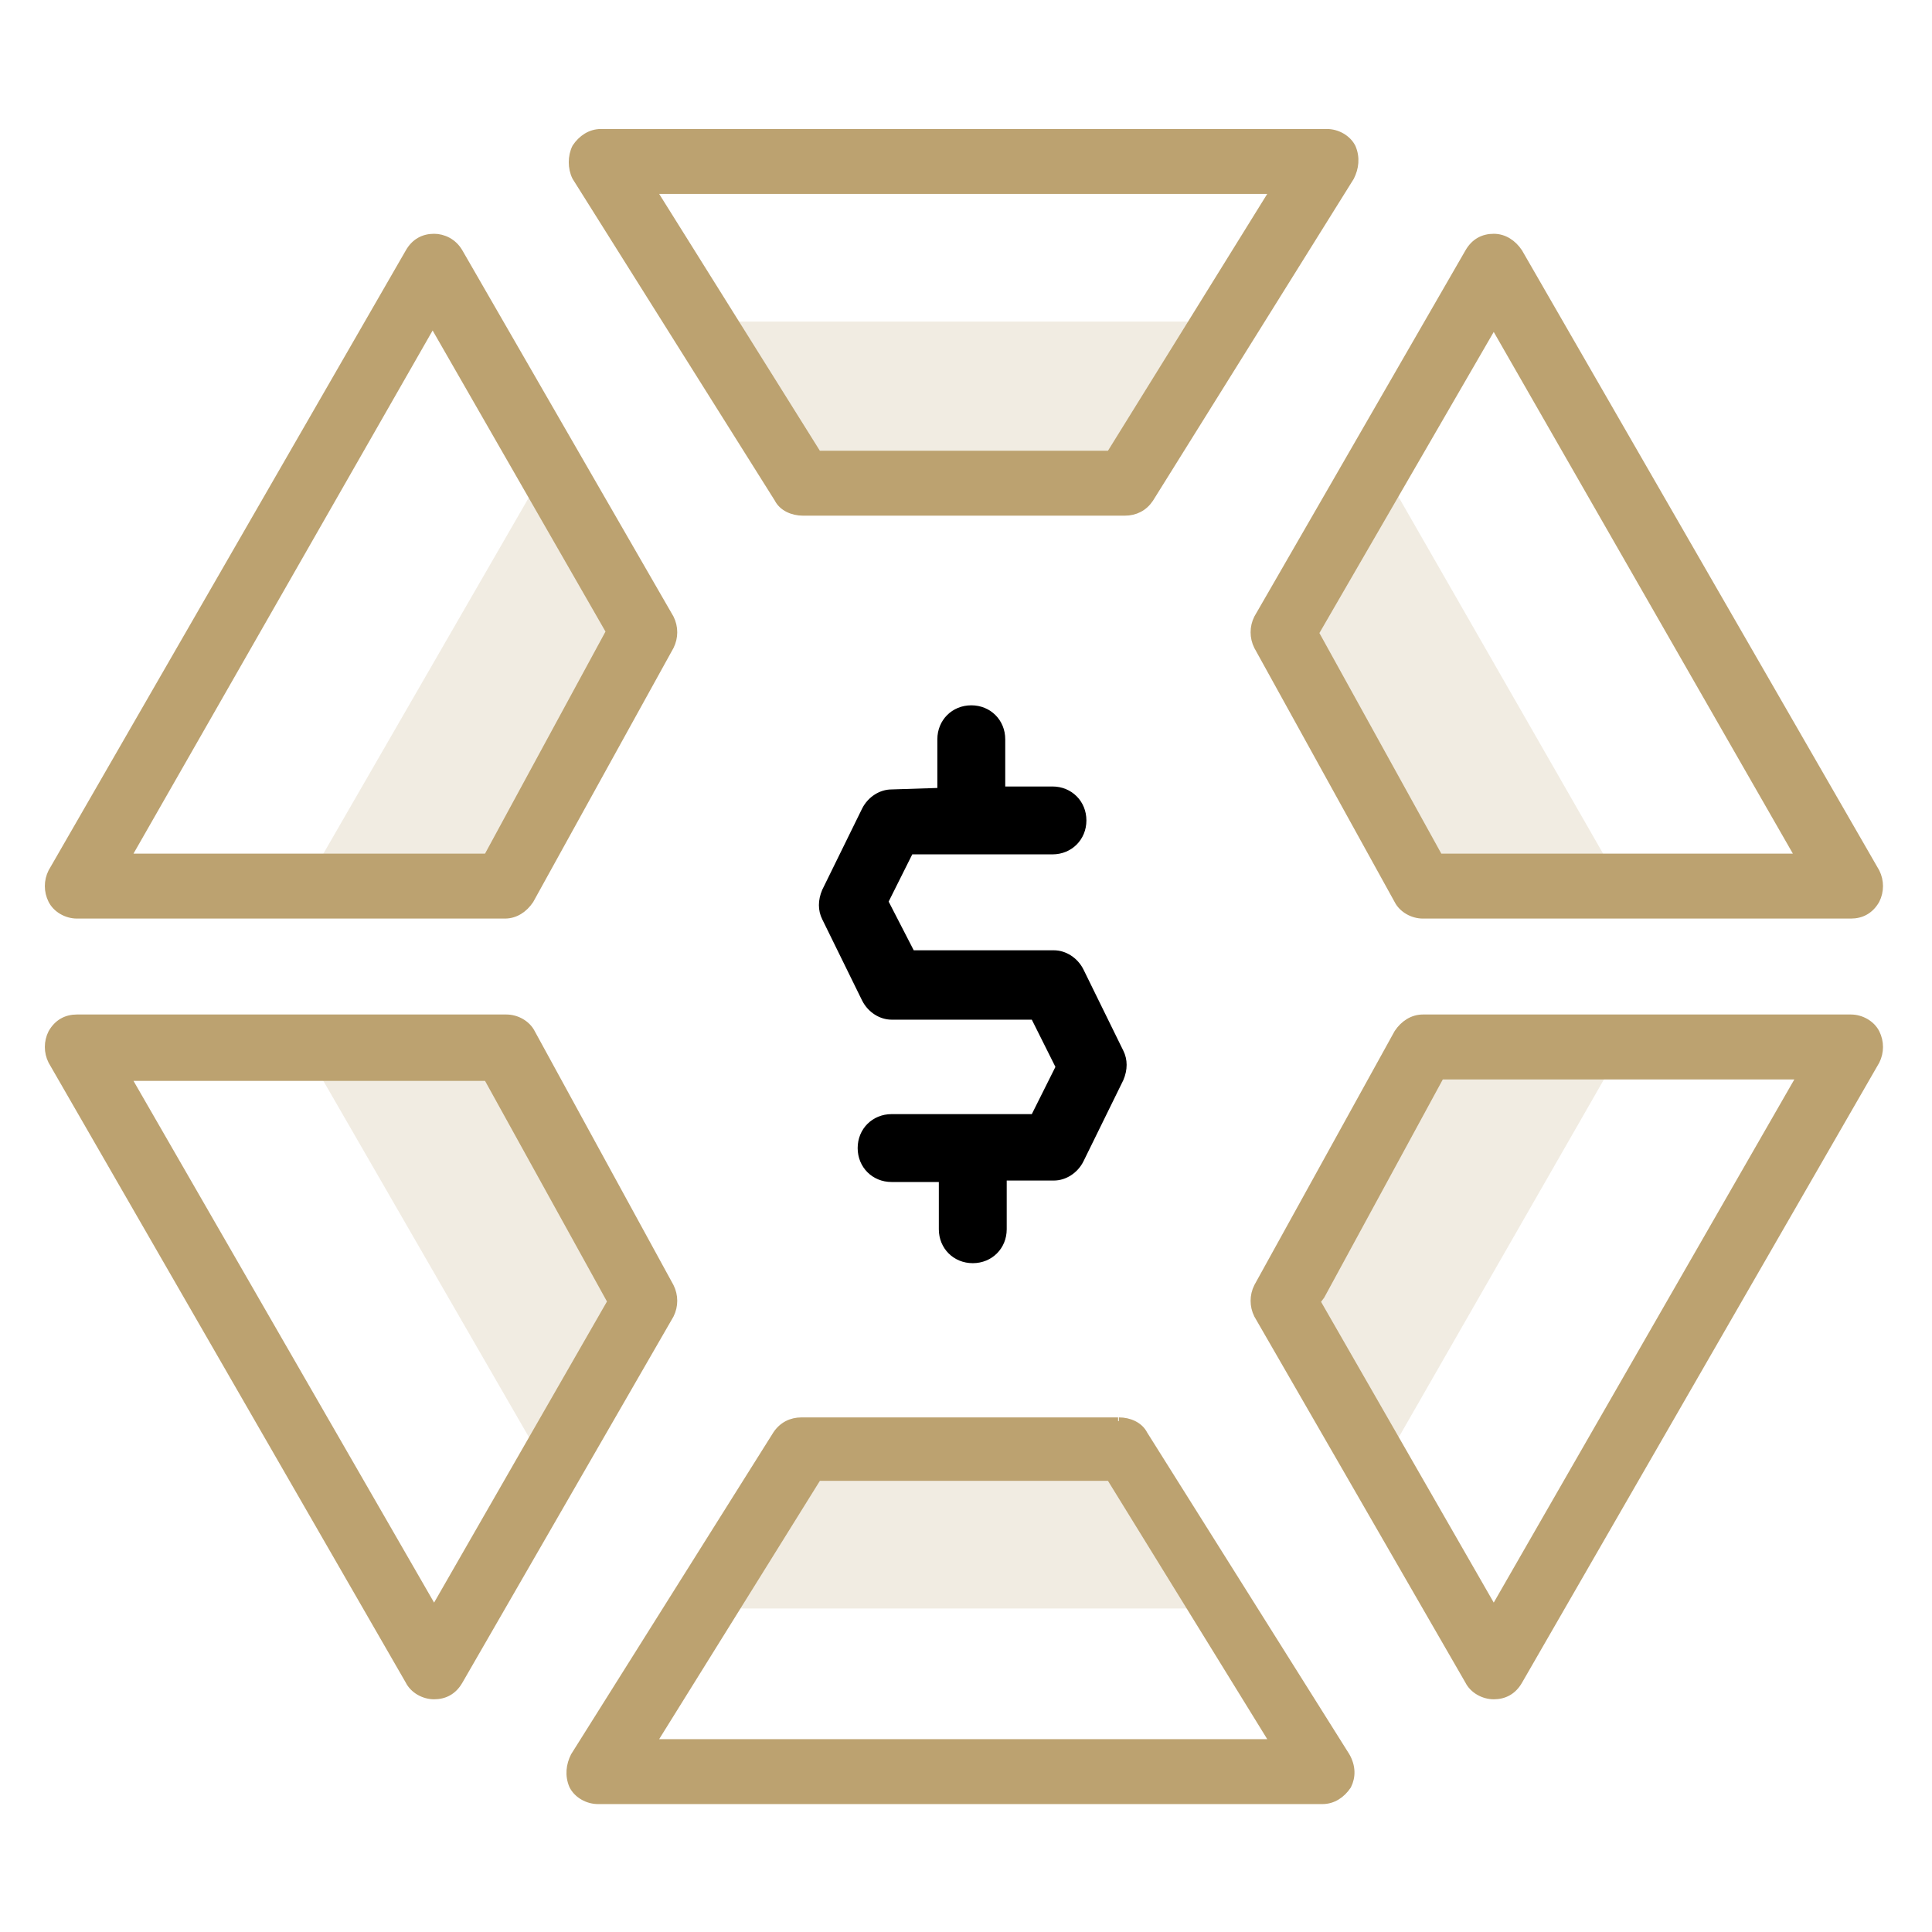 <?xml version="1.0" encoding="utf-8"?>
<!-- Generator: Adobe Illustrator 26.0.3, SVG Export Plug-In . SVG Version: 6.00 Build 0)  -->
<svg version="1.1" id="Layer_1" xmlns="http://www.w3.org/2000/svg" xmlns:xlink="http://www.w3.org/1999/xlink" x="0px" y="0px"
	 viewBox="0 0 288 288" style="enable-background:new 0 0 288 288;" xml:space="preserve">
<style type="text/css">
	.st0{opacity:0.2;fill:#BCA270;enable-background:new    ;}
	.st1{fill:#BCA270;stroke:#BCA270;stroke-width:1.1;stroke-miterlimit:10;}
</style>
<polygon class="st0" points="104.53,47.94 119.49,71.92 167.67,71.92 182.85,47.94 "/>
<polygon class="st0" points="182.85,239.78 167.89,215.8 119.71,215.8 104.53,239.78 "/>
<polygon class="st0" points="81.65,69.28 45.35,132.2 75.27,132.2 96.17,94.14 "/>
<polygon class="st0" points="205.73,69.28 241.81,132.2 212.11,132.2 191.21,94.14 "/>
<polygon class="st0" points="81.65,219.1 45.35,156.18 75.27,156.18 96.17,194.02 "/>
<polygon class="st0" points="205.73,219.1 241.81,156.18 212.11,156.18 191.21,194.02 "/>
<g>
	<path d="M132.91,117.68c-1.76,0-3.52,1.1-4.4,2.86l-5.94,12.1c-0.66,1.54-0.66,3.08,0,4.4l5.94,12.1c0.88,1.76,2.64,2.86,4.4,2.86
		h20.9l3.52,7.04l-3.52,7.04h-20.9c-2.86,0-5.06,2.2-5.06,5.06s2.2,5.06,5.06,5.06h7.04v7.04c0,2.86,2.2,5.06,5.06,5.06
		c2.86,0,5.06-2.2,5.06-5.06v-7.26h7.04c1.76,0,3.52-1.1,4.4-2.86l5.94-12.1c0.66-1.54,0.66-3.08,0-4.4l-5.94-12.1
		c-0.88-1.76-2.64-2.86-4.4-2.86h-20.9l-3.74-7.26l3.52-7.04h20.9c2.86,0,5.06-2.2,5.06-5.06c0-2.86-2.2-5.06-5.06-5.06h-7.04v-7.04
		c0-2.86-2.2-5.06-5.06-5.06c-2.86,0-5.06,2.2-5.06,5.06v7.26L132.91,117.68L132.91,117.68z"/>
</g>
<g>
	<path class="st1" d="M115.97,74.34c0.66,1.32,2.2,1.98,3.74,1.98h47.96c1.54,0,2.86-0.66,3.74-1.98l29.92-47.96
		c0.66-1.32,0.88-2.86,0.22-4.4c-0.66-1.32-2.2-2.2-3.74-2.2H89.57c-1.54,0-2.86,0.88-3.74,2.2c-0.66,1.32-0.66,3.08,0,4.4
		L115.97,74.34z M165.47,67.74h-43.56L97.27,28.36h92.62L165.47,67.74z"/>
</g>
<g>
	<path class="st1" d="M11.47,151.78c-1.54,0-2.86,0.66-3.74,2.2c-0.66,1.32-0.66,2.86,0,4.18l53.24,92.4c0.66,1.32,2.2,2.2,3.74,2.2
		s2.86-0.66,3.74-2.2L99.91,196c0.66-1.32,0.66-2.86,0-4.18l-20.68-37.84c-0.66-1.32-2.2-2.2-3.74-2.2
		C75.27,151.78,11.47,151.78,11.47,151.78z M64.71,240l-45.76-79.42h53.68l18.48,33.44L64.71,240z"/>
</g>
<g>
	<path class="st1" d="M222.67,35.4c-1.54,0-2.86,0.66-3.74,2.2l-31.46,54.56c-0.66,1.32-0.66,2.86,0,4.18l20.9,37.84
		c0.66,1.32,2.2,2.2,3.74,2.2h63.8c1.54,0,2.86-0.66,3.74-2.2c0.66-1.32,0.66-2.86,0-4.18l-53.24-92.4
		C225.53,36.28,224.21,35.4,222.67,35.4z M214.53,127.8l-18.48-33.44l26.62-45.98l45.54,79.42
		C268.21,127.8,214.53,127.8,214.53,127.8z"/>
</g>
<g>
	<path class="st1" d="M64.71,35.4c-1.54,0-2.86,0.66-3.74,2.2L7.73,130c-0.66,1.32-0.66,2.86,0,4.18c0.66,1.32,2.2,2.2,3.74,2.2
		h63.8c1.54,0,2.86-0.88,3.74-2.2l20.9-37.84c0.66-1.32,0.66-2.86,0-4.18L68.45,37.6C67.57,36.06,66.03,35.4,64.71,35.4z
		 M72.63,127.8H18.95l45.54-79.64l26.4,45.98L72.63,127.8z"/>
</g>
<g>
	<path class="st1" d="M212.11,151.78c-1.54,0-2.86,0.88-3.74,2.2l-20.9,37.84c-0.66,1.32-0.66,2.86,0,4.18l31.46,54.56
		c0.66,1.32,2.2,2.2,3.74,2.2s2.86-0.66,3.74-2.2l53.24-92.4c0.66-1.32,0.66-2.86,0-4.18s-2.2-2.2-3.74-2.2H212.11L212.11,151.78z
		 M222.67,240l-26.4-45.98l0.66-0.88l17.82-32.78h53.68L222.67,240z"/>
</g>
<g>
	<path class="st1" d="M119.49,211.84c-1.54,0-2.86,0.66-3.74,1.98l-30.14,47.96c-0.66,1.32-0.88,2.86-0.22,4.4
		c0.66,1.32,2.2,2.2,3.74,2.2h108.02c1.54,0,2.86-0.88,3.74-2.2c0.66-1.32,0.66-2.86-0.22-4.4l-30.14-47.96
		c-0.66-1.32-2.2-1.98-3.74-1.98C167.01,211.84,119.49,211.84,119.49,211.84z M189.89,259.8H97.27l24.64-39.6h43.56L189.89,259.8z"
		/>
</g>
</svg>
